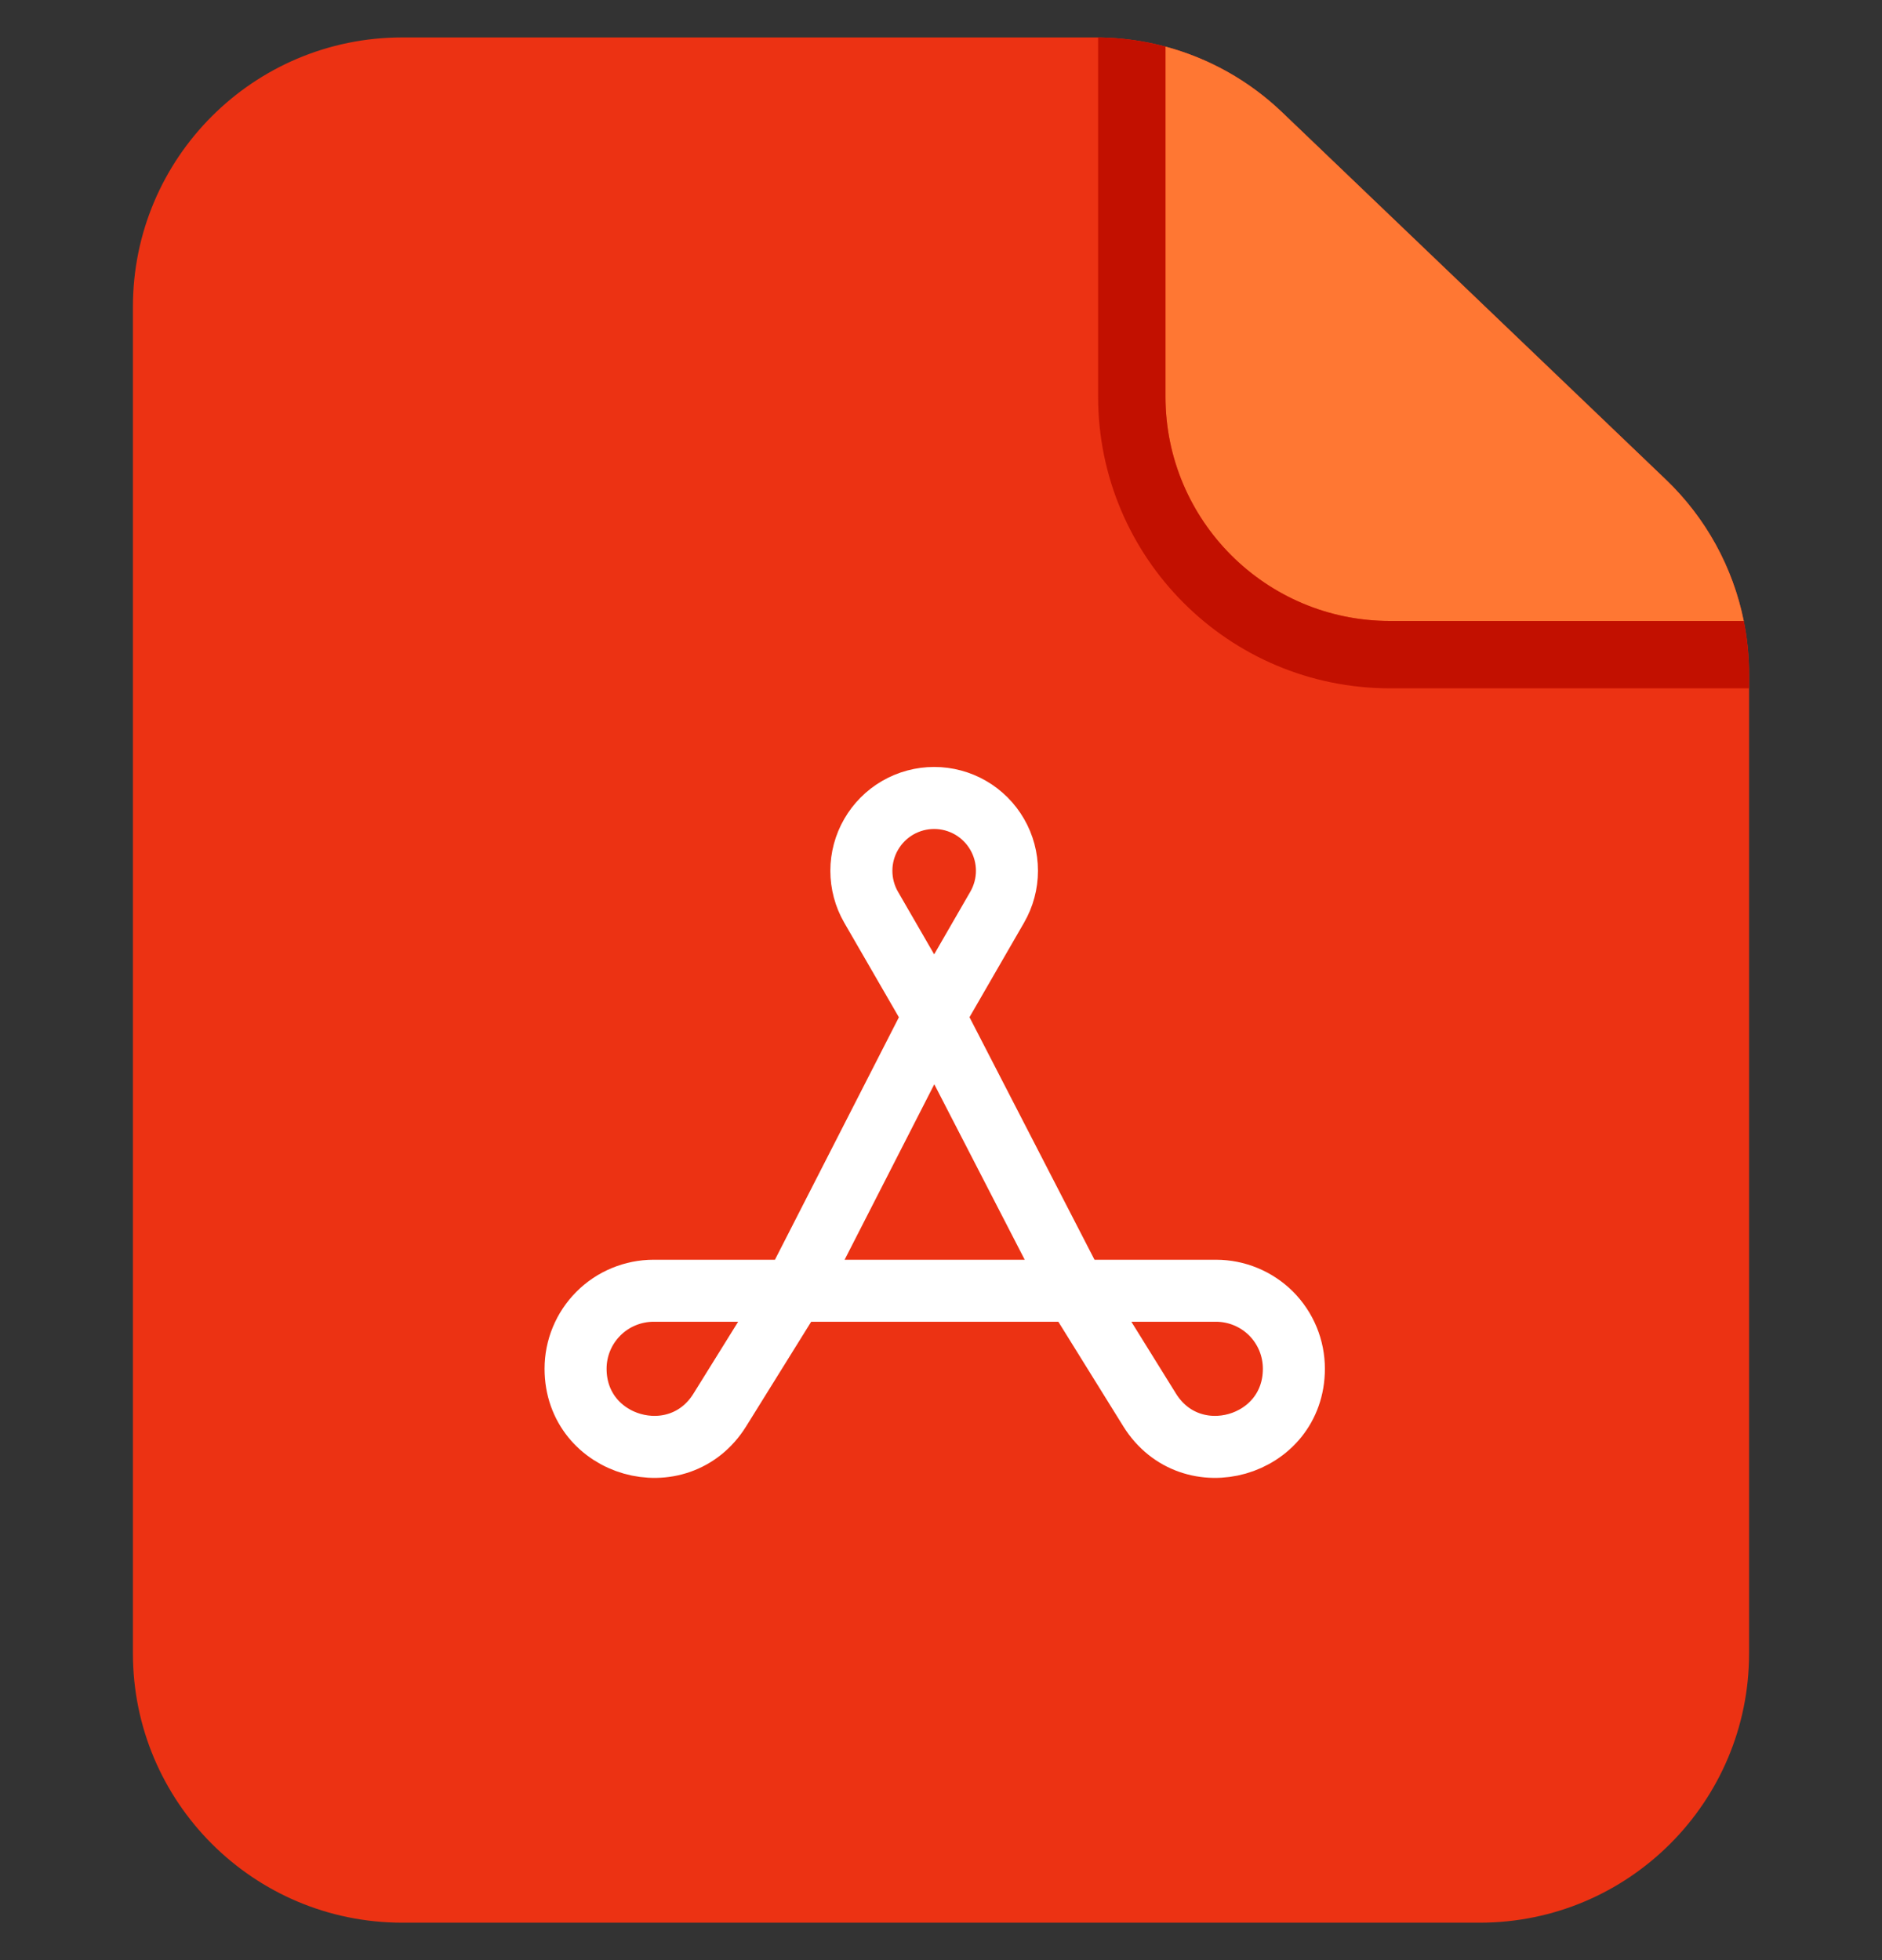 <svg width="48" height="50" viewBox="0 0 48 50" fill="none" xmlns="http://www.w3.org/2000/svg">
    <rect x="0" y="0" width="48" height="50" fill="#333333" stroke="none"/>
    <path
        d="M3.39 7.825C3.39 4.031 6.466 0.955 10.26 0.955H27.948C29.718 0.955 31.42 1.638 32.699 2.863L42.491 12.237C43.845 13.533 44.61 15.325 44.61 17.199V42.175C44.61 45.969 41.534 49.045 37.74 49.045H10.26C6.466 49.045 3.39 45.969 3.39 42.175V7.825Z"
        fill="#EC3213" />
    <path
        d="M44.474 15.84H35.45C32.288 15.84 29.725 13.277 29.725 10.115V1.189C30.832 1.485 31.857 2.057 32.699 2.863L42.491 12.237C43.512 13.215 44.199 14.475 44.474 15.84Z"
        fill="#FF7733" />
    <path
        d="M44.61 17.558H35.45C31.339 17.558 28.007 14.225 28.007 10.115V0.955C28.592 0.96 29.169 1.04 29.725 1.189V10.115C29.725 13.277 32.288 15.84 35.45 15.84H44.474C44.564 16.284 44.61 16.739 44.61 17.199V17.558Z"
        fill="#C21000" />
    <path
        d="M23.826 25.926L25.433 23.141C25.596 22.858 25.682 22.538 25.682 22.212C25.682 21.886 25.596 21.566 25.433 21.284C25.27 21.002 25.036 20.767 24.754 20.604C24.472 20.441 24.152 20.355 23.826 20.355C23.5 20.355 23.18 20.441 22.897 20.604C22.615 20.767 22.381 21.002 22.218 21.284C22.055 21.566 21.969 21.886 21.969 22.212C21.969 22.538 22.054 22.858 22.217 23.141L23.826 25.926ZM23.826 25.926L27.433 32.925M23.826 25.926L20.249 32.925M20.249 32.925H16.67C16.408 32.925 16.15 32.977 15.908 33.077C15.667 33.176 15.447 33.323 15.263 33.508C15.078 33.693 14.931 33.912 14.831 34.154C14.731 34.395 14.68 34.654 14.68 34.915C14.68 36.916 17.303 37.665 18.359 35.966L20.249 32.925ZM20.249 32.925H27.433M27.433 32.925H31.014C31.275 32.925 31.534 32.977 31.775 33.077C32.016 33.177 32.235 33.323 32.42 33.508C32.604 33.693 32.75 33.913 32.85 34.154C32.949 34.395 33 34.654 33 34.915C33 36.916 30.378 37.665 29.321 35.966L27.433 32.925Z"
        stroke="white" stroke-width="1.582" stroke-miterlimit="10" />
</svg>